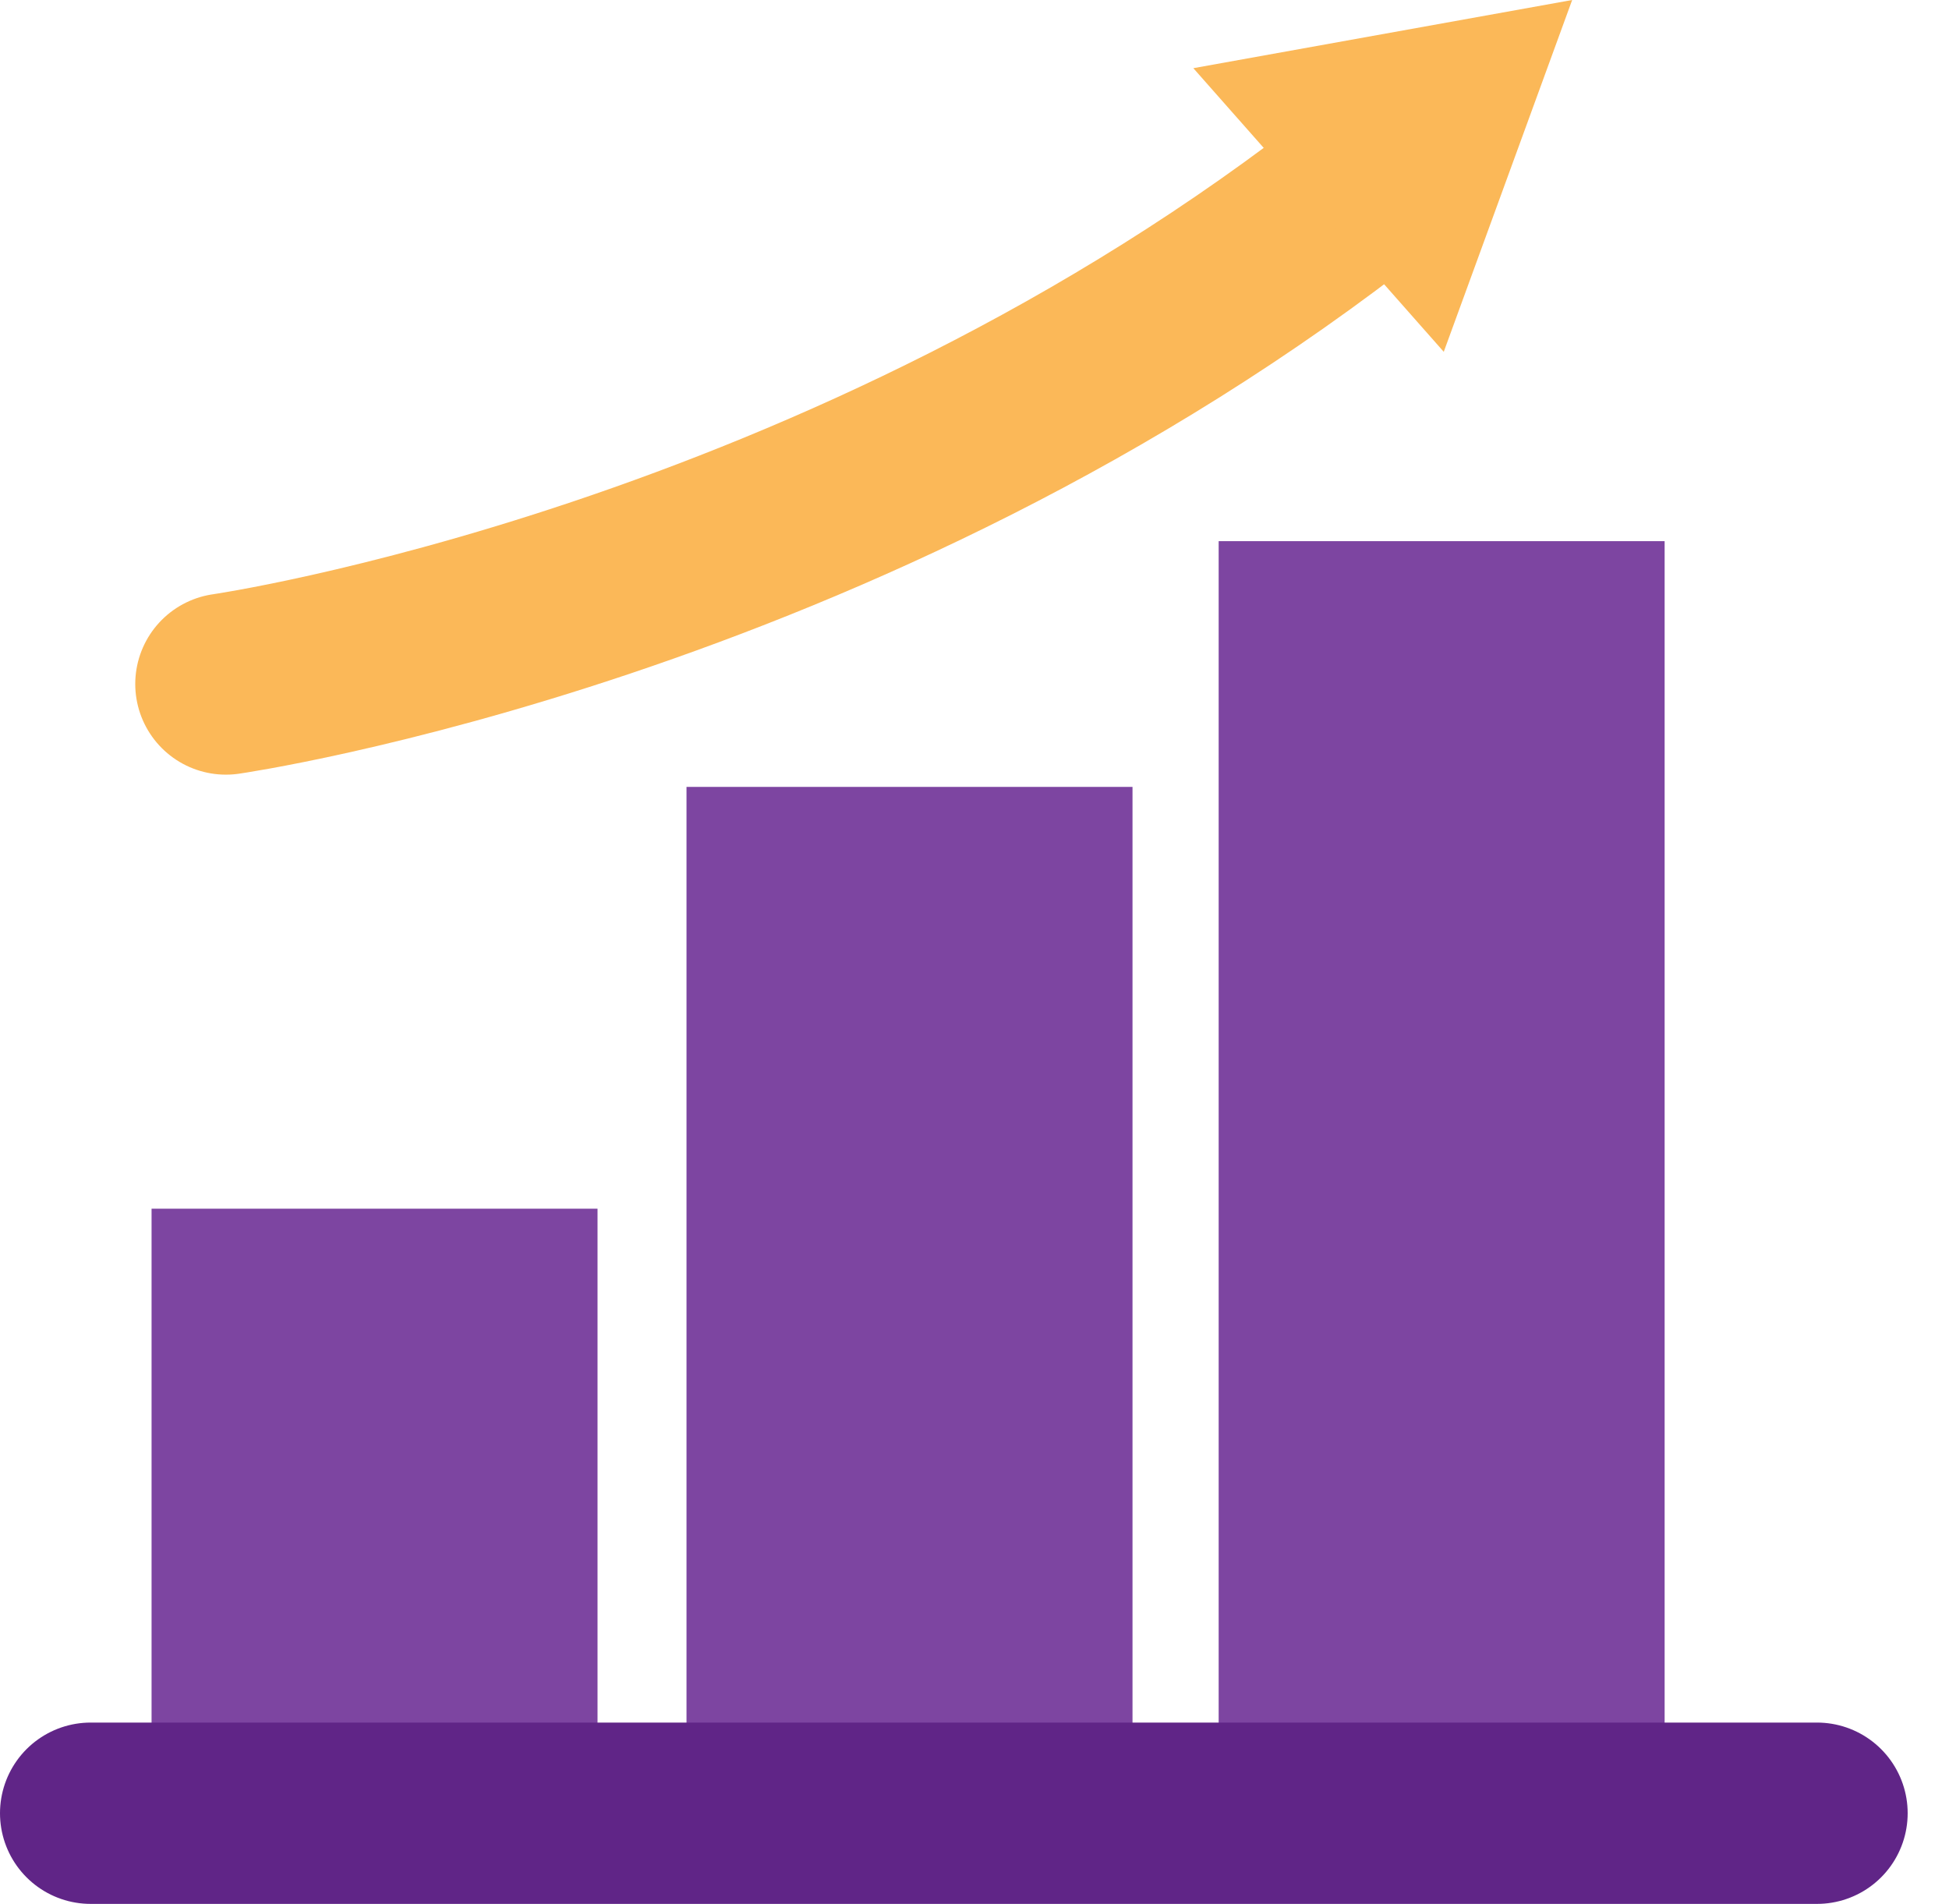 <svg width="43" height="42" viewBox="0 0 43 42" fill="none" xmlns="http://www.w3.org/2000/svg">
<path d="M13.183 26.664H3.344V40.002H13.183V26.664Z" fill="#7D45A1"/>
<path d="M24.986 17.359H15.146V40.002H24.986V17.359Z" fill="#7D45A1"/>
<path d="M36.726 11.938H26.887V39.998H36.726V11.938Z" fill="#7D45A1"/>
<path d="M2 40H40.088" stroke="#602587" stroke-width="4" stroke-miterlimit="10" stroke-linecap="round"/>
<path d="M4.984 15.089C4.984 15.089 18.674 13.121 30.259 3.961" stroke="#FBB858" stroke-width="4" stroke-miterlimit="10" stroke-linecap="round"/>
<path d="M31.853 7.761L34.686 0L26.328 1.504L31.853 7.761Z" fill="#FBB858"/>
</svg>
